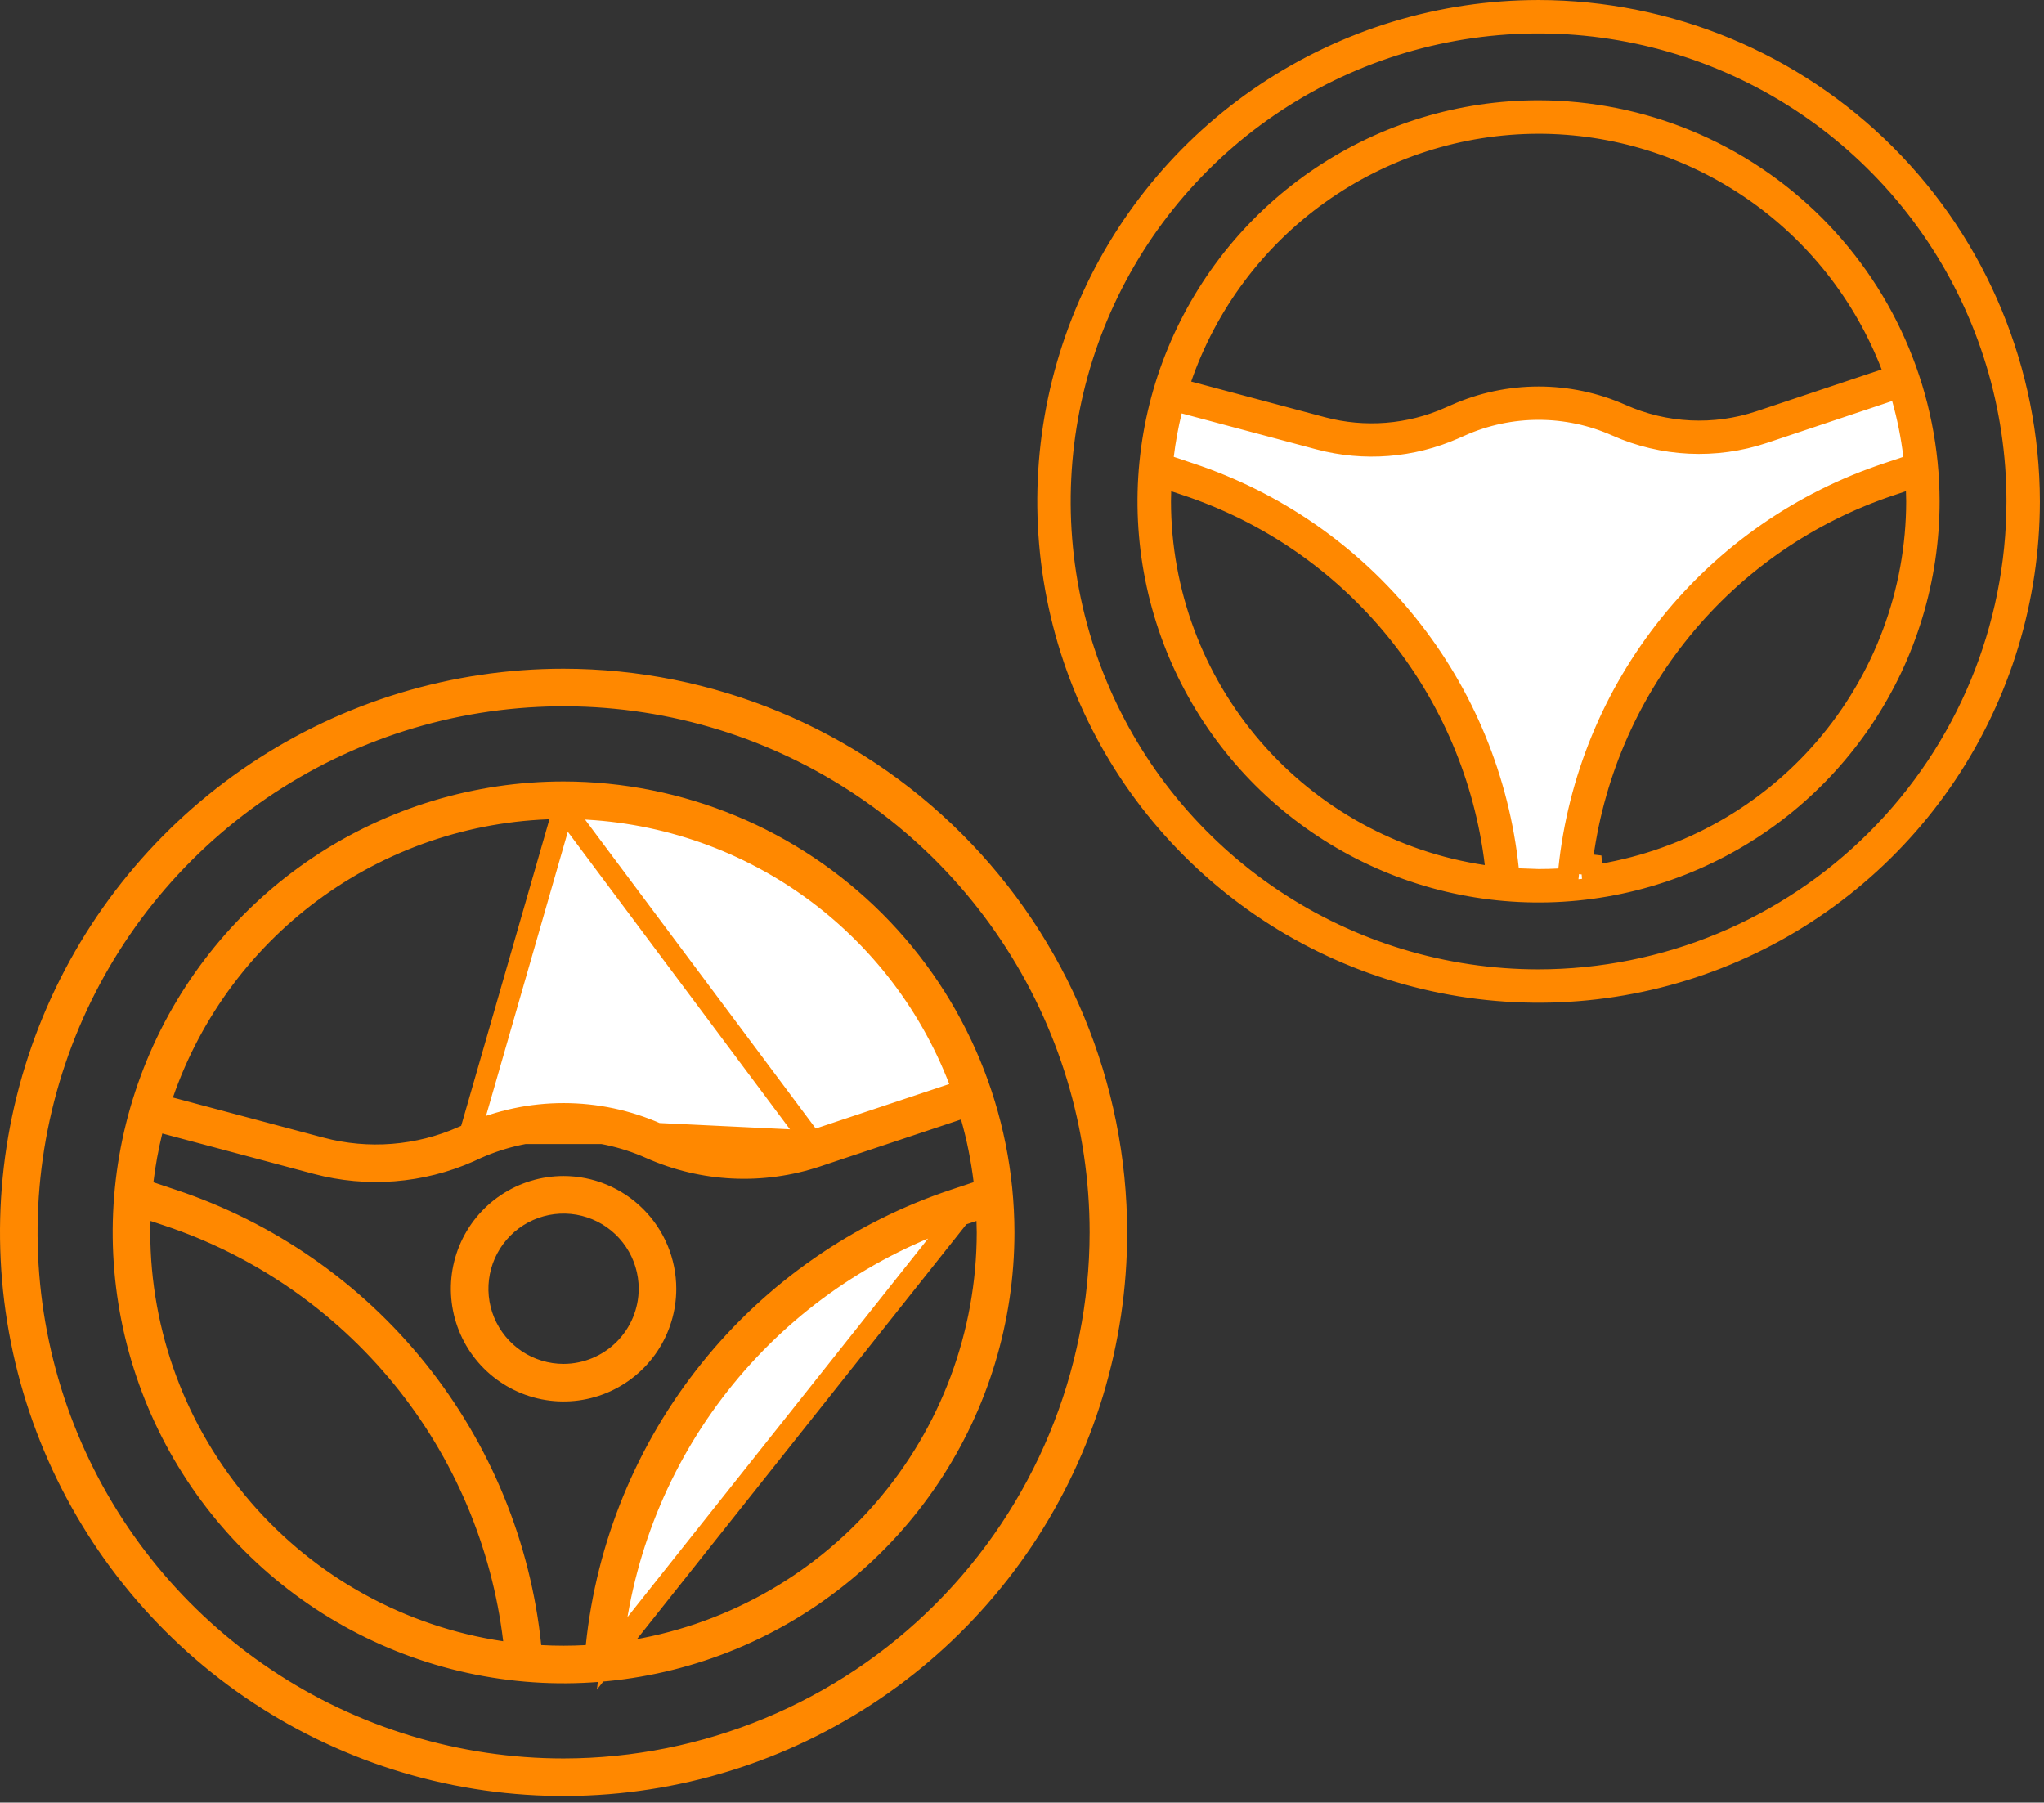 <svg width="110" height="97" viewBox="0 0 110 97" fill="none" xmlns="http://www.w3.org/2000/svg">
<rect x="0" y="0" width="110" height="97" fill="#333333" stroke="none"/>
<path d="M30.329 73.96L30.33 73.96C31.552 73.957 32.724 73.47 33.588 72.606C34.452 71.742 34.939 70.571 34.941 69.349V69.347C34.941 68.435 34.671 67.543 34.164 66.785C33.657 66.026 32.937 65.435 32.094 65.086C31.251 64.737 30.324 64.645 29.429 64.823C28.534 65.001 27.712 65.441 27.067 66.086C26.422 66.731 25.983 67.553 25.805 68.447C25.627 69.342 25.718 70.27 26.067 71.112C26.417 71.955 27.008 72.676 27.766 73.183C28.525 73.689 29.417 73.96 30.329 73.96ZM27.275 64.777C28.179 64.173 29.241 63.85 30.329 63.85C31.786 63.852 33.183 64.432 34.214 65.463C35.244 66.493 35.824 67.89 35.826 69.348C35.826 70.435 35.504 71.497 34.9 72.401C34.295 73.305 33.437 74.01 32.433 74.426C31.428 74.842 30.323 74.951 29.256 74.739C28.19 74.526 27.211 74.003 26.442 73.234C25.673 72.466 25.15 71.486 24.938 70.42C24.726 69.353 24.834 68.248 25.25 67.244C25.666 66.239 26.371 65.381 27.275 64.777Z" fill="white" stroke="#FF8800" stroke-width="1.137"/>
<path d="M30.329 36.552C38.219 36.56 45.785 39.699 51.364 45.278C56.944 50.858 60.083 58.423 60.092 66.314C60.092 72.2 58.346 77.954 55.076 82.848C51.806 87.742 47.158 91.557 41.72 93.809C36.282 96.062 30.298 96.651 24.525 95.503C18.752 94.355 13.449 91.52 9.286 87.358C5.124 83.196 2.289 77.893 1.141 72.12C-0.008 66.347 0.582 60.363 2.834 54.925C5.086 49.487 8.901 44.839 13.795 41.568C18.689 38.298 24.443 36.552 30.329 36.552ZM59.208 66.314V66.313C59.207 60.602 57.514 55.019 54.34 50.27C51.167 45.522 46.657 41.821 41.381 39.635C36.104 37.45 30.298 36.878 24.696 37.992C19.095 39.107 13.95 41.857 9.911 45.895C5.873 49.934 3.123 55.079 2.008 60.681C0.894 66.282 1.466 72.088 3.651 77.365C5.837 82.641 9.538 87.151 14.286 90.325C19.035 93.498 24.618 95.192 30.329 95.192H30.33C37.986 95.184 45.327 92.139 50.74 86.725C56.154 81.311 59.2 73.97 59.208 66.314Z" fill="white" stroke="#FF8800" stroke-width="1.137"/>
<path d="M30.328 43.502L30.33 43.502C34.939 43.508 39.438 44.908 43.237 47.518C47.036 50.128 49.956 53.826 51.615 58.126L51.829 58.682L51.264 58.871L43.69 61.395L30.328 43.502ZM30.328 43.502C25.583 43.508 20.958 44.991 17.094 47.745C13.231 50.499 10.32 54.388 8.768 58.871L8.567 59.45L9.159 59.607L17.264 61.767L17.265 61.767C19.808 62.442 22.505 62.229 24.909 61.163C24.909 61.163 24.91 61.163 24.91 61.163L25.292 60.993L25.292 60.993M30.328 43.502L25.292 60.993M25.292 60.993C26.878 60.289 28.594 59.925 30.33 59.925C32.065 59.925 33.781 60.289 35.366 60.993M25.292 60.993L35.366 60.993M32.928 88.989L33.017 88.249C33.637 83.062 35.719 78.159 39.022 74.112C42.324 70.065 46.71 67.042 51.667 65.394L32.928 88.989ZM32.928 88.989L33.666 88.879C39.074 88.07 44.013 85.348 47.585 81.208C51.157 77.067 53.126 71.783 53.133 66.314V66.314C53.133 66.2 53.129 66.089 53.125 65.989L53.125 65.985C53.121 65.881 53.118 65.79 53.118 65.7V64.911L52.369 65.16L51.667 65.394L32.928 88.989ZM35.366 60.993C37.993 62.163 40.962 62.307 43.69 61.395L35.366 60.993ZM7.518 66.314L7.518 66.314C7.525 71.784 9.495 77.07 13.069 81.211C16.643 85.352 21.585 88.073 26.995 88.879L27.732 88.989L27.644 88.249C27.023 83.061 24.939 78.157 21.634 74.11C18.33 70.063 13.942 67.04 8.984 65.394C8.983 65.394 8.983 65.394 8.983 65.394L8.281 65.16L7.55 64.916L7.533 65.687C7.531 65.748 7.529 65.816 7.527 65.888C7.522 66.025 7.518 66.175 7.518 66.314ZM28.562 88.582L28.613 89.066L29.098 89.091C29.508 89.113 29.917 89.125 30.329 89.125C30.742 89.125 31.153 89.113 31.556 89.091L32.041 89.065L32.091 88.582C32.653 83.143 34.773 77.983 38.196 73.719C41.619 69.456 46.199 66.272 51.388 64.548L51.388 64.548L52.577 64.151L53.018 64.004L52.962 63.543C52.82 62.374 52.588 61.217 52.266 60.084L52.104 59.511L51.539 59.699L43.965 62.224L43.964 62.224C41.029 63.206 37.834 63.052 35.006 61.794L35.006 61.794C33.533 61.139 31.939 60.801 30.327 60.801C28.715 60.801 27.121 61.139 25.647 61.794L25.647 61.794L25.64 61.797L25.263 61.971C22.673 63.118 19.77 63.346 17.033 62.619L8.88 60.444L8.319 60.295L8.181 60.858C7.963 61.745 7.799 62.644 7.69 63.551L7.634 64.012L8.075 64.159L9.263 64.555L9.264 64.555C14.452 66.278 19.032 69.462 22.455 73.724C25.878 77.985 27.999 83.145 28.562 88.582ZM17.164 46.611C21.061 44.008 25.642 42.618 30.329 42.618C36.611 42.625 42.634 45.124 47.076 49.566C51.518 54.009 54.017 60.032 54.025 66.314C54.025 71.001 52.635 75.582 50.031 79.478C47.428 83.375 43.727 86.412 39.397 88.206C35.067 89.999 30.303 90.469 25.706 89.554C21.11 88.64 16.887 86.383 13.573 83.069C10.259 79.755 8.003 75.533 7.088 70.936C6.174 66.34 6.643 61.575 8.437 57.246C10.23 52.916 13.268 49.215 17.164 46.611Z" fill="white" stroke="#FF8800" stroke-width="1.137"/>
<path d="M78.984 33.493L79.386 33.091C80.061 33.766 80.922 34.226 81.858 34.412C82.794 34.599 83.765 34.503 84.647 34.138C85.529 33.772 86.283 33.154 86.814 32.36C87.344 31.566 87.627 30.633 87.627 29.678L78.984 33.493ZM78.984 33.493L79.386 33.091C78.711 32.416 78.251 31.556 78.065 30.619C77.879 29.683 77.974 28.712 78.34 27.83C78.705 26.948 79.324 26.194 80.118 25.664C80.912 25.133 81.845 24.85 82.799 24.85M78.984 33.493L82.799 24.85M82.799 24.85C84.079 24.852 85.306 25.361 86.211 26.266C87.116 27.171 87.626 28.398 87.627 29.678L82.799 24.85ZM80.482 33.14C81.168 33.598 81.975 33.843 82.8 33.843C83.348 33.843 83.89 33.735 84.396 33.525C84.902 33.316 85.362 33.008 85.749 32.621C86.137 32.234 86.444 31.774 86.654 31.268C86.863 30.762 86.971 30.219 86.971 29.672C86.971 28.847 86.727 28.04 86.268 27.354C85.81 26.668 85.158 26.134 84.396 25.818C83.634 25.502 82.795 25.419 81.986 25.58C81.177 25.741 80.434 26.139 79.85 26.722C79.267 27.305 78.87 28.049 78.709 28.858C78.548 29.667 78.63 30.506 78.946 31.268C79.262 32.03 79.796 32.681 80.482 33.14Z" fill="white" stroke="#FF8800" stroke-width="1.137"/>
<path d="M82.798 0.569C89.8 0.577 96.513 3.362 101.465 8.313C106.416 13.264 109.201 19.977 109.21 26.979C109.209 32.202 107.661 37.308 104.759 41.651C101.857 45.994 97.732 49.379 92.907 51.378C88.081 53.377 82.771 53.9 77.648 52.881C72.525 51.862 67.819 49.347 64.126 45.654C60.432 41.96 57.917 37.255 56.898 32.132C55.879 27.009 56.401 21.699 58.4 16.873C60.399 12.047 63.783 7.922 68.126 5.02C72.469 2.118 77.575 0.569 82.798 0.569ZM108.549 26.979V26.978C108.548 21.886 107.038 16.908 104.209 12.674C101.379 8.44 97.358 5.139 92.653 3.191C87.948 1.242 82.771 0.732 77.776 1.726C72.781 2.719 68.194 5.172 64.593 8.773C60.992 12.374 58.539 16.962 57.546 21.956C56.552 26.951 57.062 32.128 59.011 36.833C60.959 41.538 64.259 45.559 68.493 48.389C72.728 51.218 77.706 52.729 82.798 52.729H82.799C89.626 52.722 96.171 50.006 100.999 45.179C105.826 40.352 108.541 33.806 108.549 26.979Z" fill="white" stroke="#FF8800" stroke-width="1.137"/>
<path d="M81.221 47.275L81.171 46.792C80.67 41.967 78.787 37.389 75.748 33.608C72.709 29.826 68.644 27.002 64.039 25.475L64.037 25.474L62.986 25.122L62.547 24.974L62.603 24.514C62.7 23.705 62.847 22.903 63.041 22.111L63.18 21.548L63.74 21.697L70.993 23.632C73.414 24.276 75.982 24.075 78.272 23.061L78.273 23.061L78.612 22.911C78.612 22.911 78.613 22.911 78.613 22.911C79.931 22.326 81.358 22.023 82.8 22.023C84.242 22.023 85.669 22.326 86.987 22.911L86.988 22.912C89.488 24.024 92.315 24.16 94.91 23.293L94.91 23.293L101.648 21.041L102.214 20.852L102.376 21.426C102.662 22.438 102.869 23.471 102.994 24.515L103.049 24.974L102.61 25.122L101.559 25.474L101.558 25.475C96.954 27.003 92.888 29.827 89.85 33.609C86.812 37.391 84.93 41.969 84.43 46.794L84.379 47.278L83.893 47.303C83.533 47.322 83.169 47.332 82.801 47.332L81.221 47.275ZM81.221 47.275L81.706 47.301C82.068 47.322 82.432 47.332 82.8 47.332L81.221 47.275ZM101.443 20.419L102.008 20.23L101.793 19.675C100.313 15.838 97.707 12.539 94.317 10.21C90.928 7.882 86.913 6.633 82.8 6.629L82.799 6.629C78.566 6.635 74.44 7.959 70.993 10.417C67.547 12.875 64.951 16.345 63.567 20.345L63.367 20.923L63.958 21.081L71.163 23.002L71.163 23.002C73.439 23.606 75.852 23.415 78.004 22.461C78.004 22.461 78.005 22.461 78.005 22.46L78.344 22.311L78.346 22.31C79.749 21.688 81.266 21.367 82.801 21.367C84.336 21.367 85.854 21.688 87.257 22.31C89.607 23.358 92.264 23.486 94.705 22.671C94.705 22.671 94.705 22.671 94.705 22.671L101.443 20.419ZM62.449 26.98L62.449 26.98C62.455 31.86 64.212 36.576 67.4 40.27C70.588 43.964 74.996 46.392 79.822 47.113L80.559 47.223L80.471 46.483C79.917 41.857 78.059 37.485 75.114 33.876C72.168 30.267 68.256 27.571 63.835 26.102C63.835 26.102 63.835 26.102 63.835 26.102L63.211 25.894L62.481 25.65L62.462 26.419C62.461 26.47 62.459 26.525 62.457 26.582C62.453 26.709 62.449 26.848 62.449 26.98ZM85.695 47.119H86.2L86.209 47.044C90.867 46.247 95.108 43.854 98.201 40.27C101.389 36.575 103.146 31.859 103.152 26.979V26.978C103.152 26.876 103.149 26.775 103.145 26.687L103.145 26.683C103.142 26.59 103.139 26.51 103.139 26.432V25.642L102.39 25.892L101.767 26.101C101.766 26.101 101.766 26.101 101.766 26.101C97.345 27.569 93.433 30.265 90.487 33.875C87.541 37.484 85.683 41.857 85.131 46.483L85.651 46.545L85.694 47.119H85.695ZM71.124 9.506C74.58 7.197 78.643 5.965 82.799 5.965C88.37 5.973 93.71 8.19 97.649 12.13C101.589 16.069 103.805 21.41 103.813 26.98C103.813 31.137 102.581 35.199 100.271 38.655C97.962 42.111 94.68 44.805 90.84 46.395C87 47.986 82.775 48.402 78.698 47.591C74.621 46.78 70.877 44.778 67.938 41.839C64.999 38.9 62.998 35.155 62.187 31.079C61.376 27.002 61.793 22.777 63.383 18.937C64.974 15.097 67.668 11.815 71.124 9.506Z" fill="white" stroke="#FF8800" stroke-width="1.137"/>
</svg>
